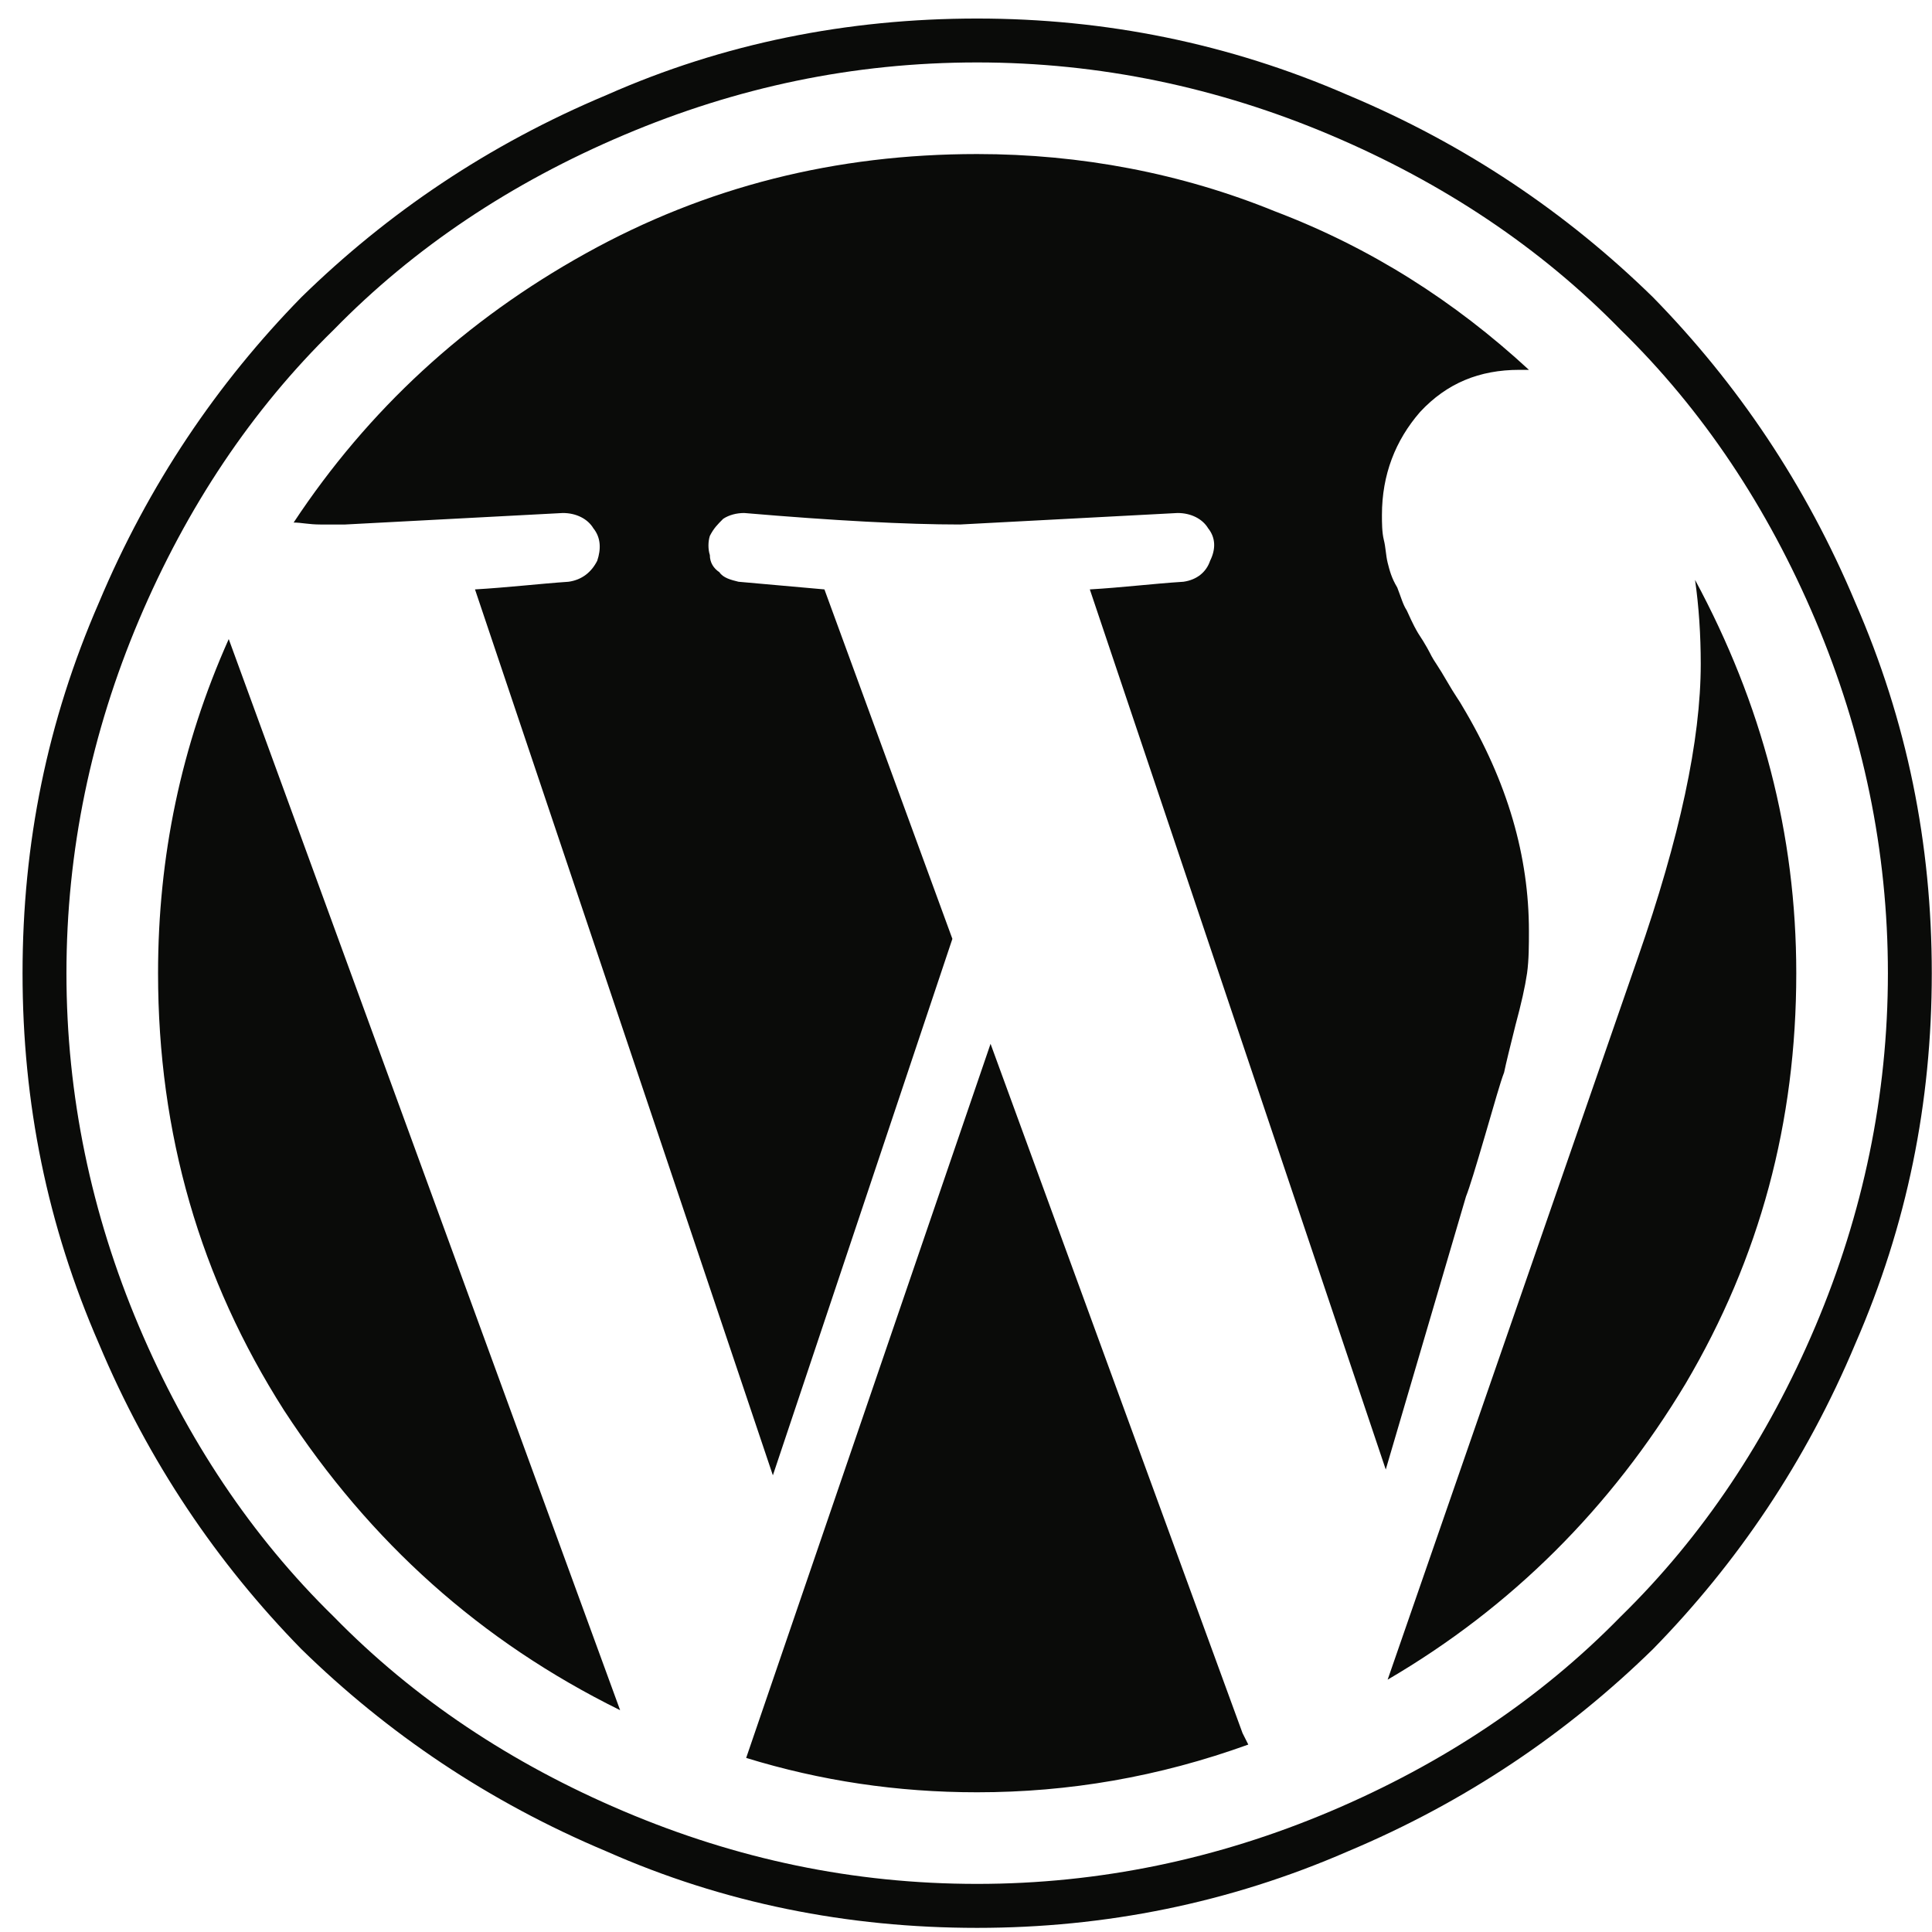 <?xml version="1.0" encoding="UTF-8" standalone="no"?>
<svg width="79px" height="79px" viewBox="0 0 79 79" version="1.1" xmlns="http://www.w3.org/2000/svg" xmlns:xlink="http://www.w3.org/1999/xlink" xmlns:sketch="http://www.bohemiancoding.com/sketch/ns">
    <!-- Generator: Sketch 3.3.3 (12072) - http://www.bohemiancoding.com/sketch -->
    <title>icon_wp.svg</title>
    <desc>Created with Sketch.</desc>
    <defs></defs>
    <g id="front" stroke="none" stroke-width="1" fill="none" fill-rule="evenodd" sketch:type="MSPage">
        <g id="Desktop" sketch:type="MSArtboardGroup" transform="translate(-303, -1321)" fill="#0A0B09">
            <g id="icon_wp.svg" sketch:type="MSLayerGroup" transform="translate(303, 1321)">
                <path d="M12.32,67.43 C15.833,70.866 19.969,73.677 24.81,75.708 C29.572,77.816 34.647,78.831 39.955,78.831 C45.186,78.831 50.261,77.816 55.103,75.708 C59.944,73.677 64.08,70.866 67.593,67.43 C71.03,63.917 73.84,59.781 75.868,54.939 C77.979,50.097 78.991,45.103 78.991,39.795 C78.991,34.483 77.979,29.489 75.868,24.647 C73.84,19.809 71.03,15.67 67.593,12.157 C64.08,8.72 59.944,5.91 55.103,3.882 C50.261,1.774 45.186,0.758 39.955,0.758 C34.647,0.758 29.572,1.774 24.81,3.882 C19.969,5.91 15.833,8.72 12.32,12.157 C8.883,15.67 6.073,19.809 4.042,24.647 C1.934,29.489 0.922,34.483 0.922,39.795 C0.922,45.103 1.934,50.097 4.042,54.939 C6.073,59.781 8.883,63.917 12.32,67.43 L12.32,67.43 Z M13.645,13.485 C16.925,10.125 20.908,7.471 25.513,5.52 C30.118,3.569 34.883,2.553 39.955,2.553 C44.953,2.553 49.795,3.569 54.4,5.52 C59.005,7.471 62.988,10.125 66.268,13.485 C69.624,16.762 72.278,20.744 74.23,25.35 C76.181,29.958 77.197,34.797 77.197,39.795 C77.197,44.79 76.181,49.631 74.23,54.237 C72.278,58.842 69.624,62.824 66.268,66.104 C62.988,69.461 59.005,72.115 54.4,74.066 C49.795,76.017 44.953,77.033 39.955,77.033 C34.883,77.033 30.118,76.017 25.513,74.066 C20.908,72.115 16.925,69.461 13.645,66.104 C10.289,62.824 7.635,58.842 5.683,54.237 C3.732,49.631 2.717,44.79 2.717,39.795 C2.717,34.797 3.732,29.958 5.683,25.35 C7.635,20.744 10.289,16.762 13.645,13.485 L13.645,13.485 Z M11.617,57.673 C15.13,63.061 19.659,67.12 25.357,69.93 L9.353,26.132 C7.402,30.504 6.463,35.03 6.463,39.795 C6.463,46.351 8.181,52.285 11.617,57.673 L11.617,57.673 Z M13.099,21.447 L14.115,21.447 L23.016,20.977 C23.562,20.977 24.031,21.214 24.264,21.603 C24.577,21.993 24.577,22.463 24.421,22.929 C24.184,23.398 23.795,23.711 23.249,23.788 C22.077,23.868 20.751,24.024 19.423,24.101 L31.603,60.327 L38.943,38.39 L33.711,24.101 L30.198,23.788 C29.885,23.711 29.572,23.631 29.416,23.398 C29.183,23.242 29.026,23.009 29.026,22.696 C28.95,22.463 28.95,22.15 29.026,21.913 C29.183,21.603 29.339,21.447 29.572,21.214 C29.809,21.057 30.118,20.977 30.431,20.977 C34.101,21.29 37.068,21.447 39.252,21.447 L48.153,20.977 C48.699,20.977 49.169,21.214 49.402,21.603 C49.715,21.993 49.715,22.463 49.482,22.929 C49.325,23.398 48.936,23.711 48.39,23.788 C47.137,23.868 45.889,24.024 44.563,24.101 L56.664,60.09 L59.944,48.929 C60.097,48.539 60.334,47.757 60.723,46.431 C61.113,45.103 61.35,44.243 61.503,43.854 C61.583,43.464 61.739,42.838 61.972,41.903 C62.205,41.043 62.362,40.341 62.442,39.795 C62.518,39.249 62.518,38.623 62.518,38.077 C62.518,35.03 61.659,31.986 59.788,28.863 C59.708,28.706 59.475,28.397 59.162,27.85 C58.849,27.301 58.616,26.991 58.539,26.835 C58.459,26.678 58.303,26.365 57.99,25.896 C57.757,25.506 57.6,25.117 57.523,24.96 C57.367,24.727 57.287,24.414 57.134,24.024 C56.897,23.631 56.821,23.322 56.741,23.009 C56.664,22.696 56.664,22.383 56.584,22.073 C56.508,21.76 56.508,21.367 56.508,21.057 C56.508,19.416 57.054,18.01 58.07,16.842 C59.162,15.67 60.49,15.123 62.129,15.123 L62.518,15.123 C59.475,12.313 56.038,10.125 52.136,8.643 C48.31,7.082 44.174,6.299 39.955,6.299 C34.177,6.299 28.87,7.628 23.951,10.362 C19.033,13.092 15.05,16.762 12.007,21.367 C12.32,21.367 12.63,21.447 13.099,21.447 L13.099,21.447 Z M39.955,73.287 C43.704,73.287 47.374,72.661 51.043,71.336 C50.963,71.179 50.887,71.023 50.807,70.866 L40.504,42.682 L30.511,71.882 C33.555,72.817 36.678,73.287 39.955,73.287 L39.955,73.287 Z M68.922,56.581 C71.965,51.426 73.45,45.882 73.45,39.795 C73.45,34.094 72.045,28.786 69.311,23.711 C69.468,24.803 69.544,25.976 69.544,27.144 C69.544,30.268 68.685,34.25 66.97,39.169 L56.741,68.682 C61.816,65.715 65.875,61.652 68.922,56.581 L68.922,56.581 Z" id="Fill-1" sketch:type="MSShapeGroup"></path>
            </g>
        </g>
    </g>
</svg>